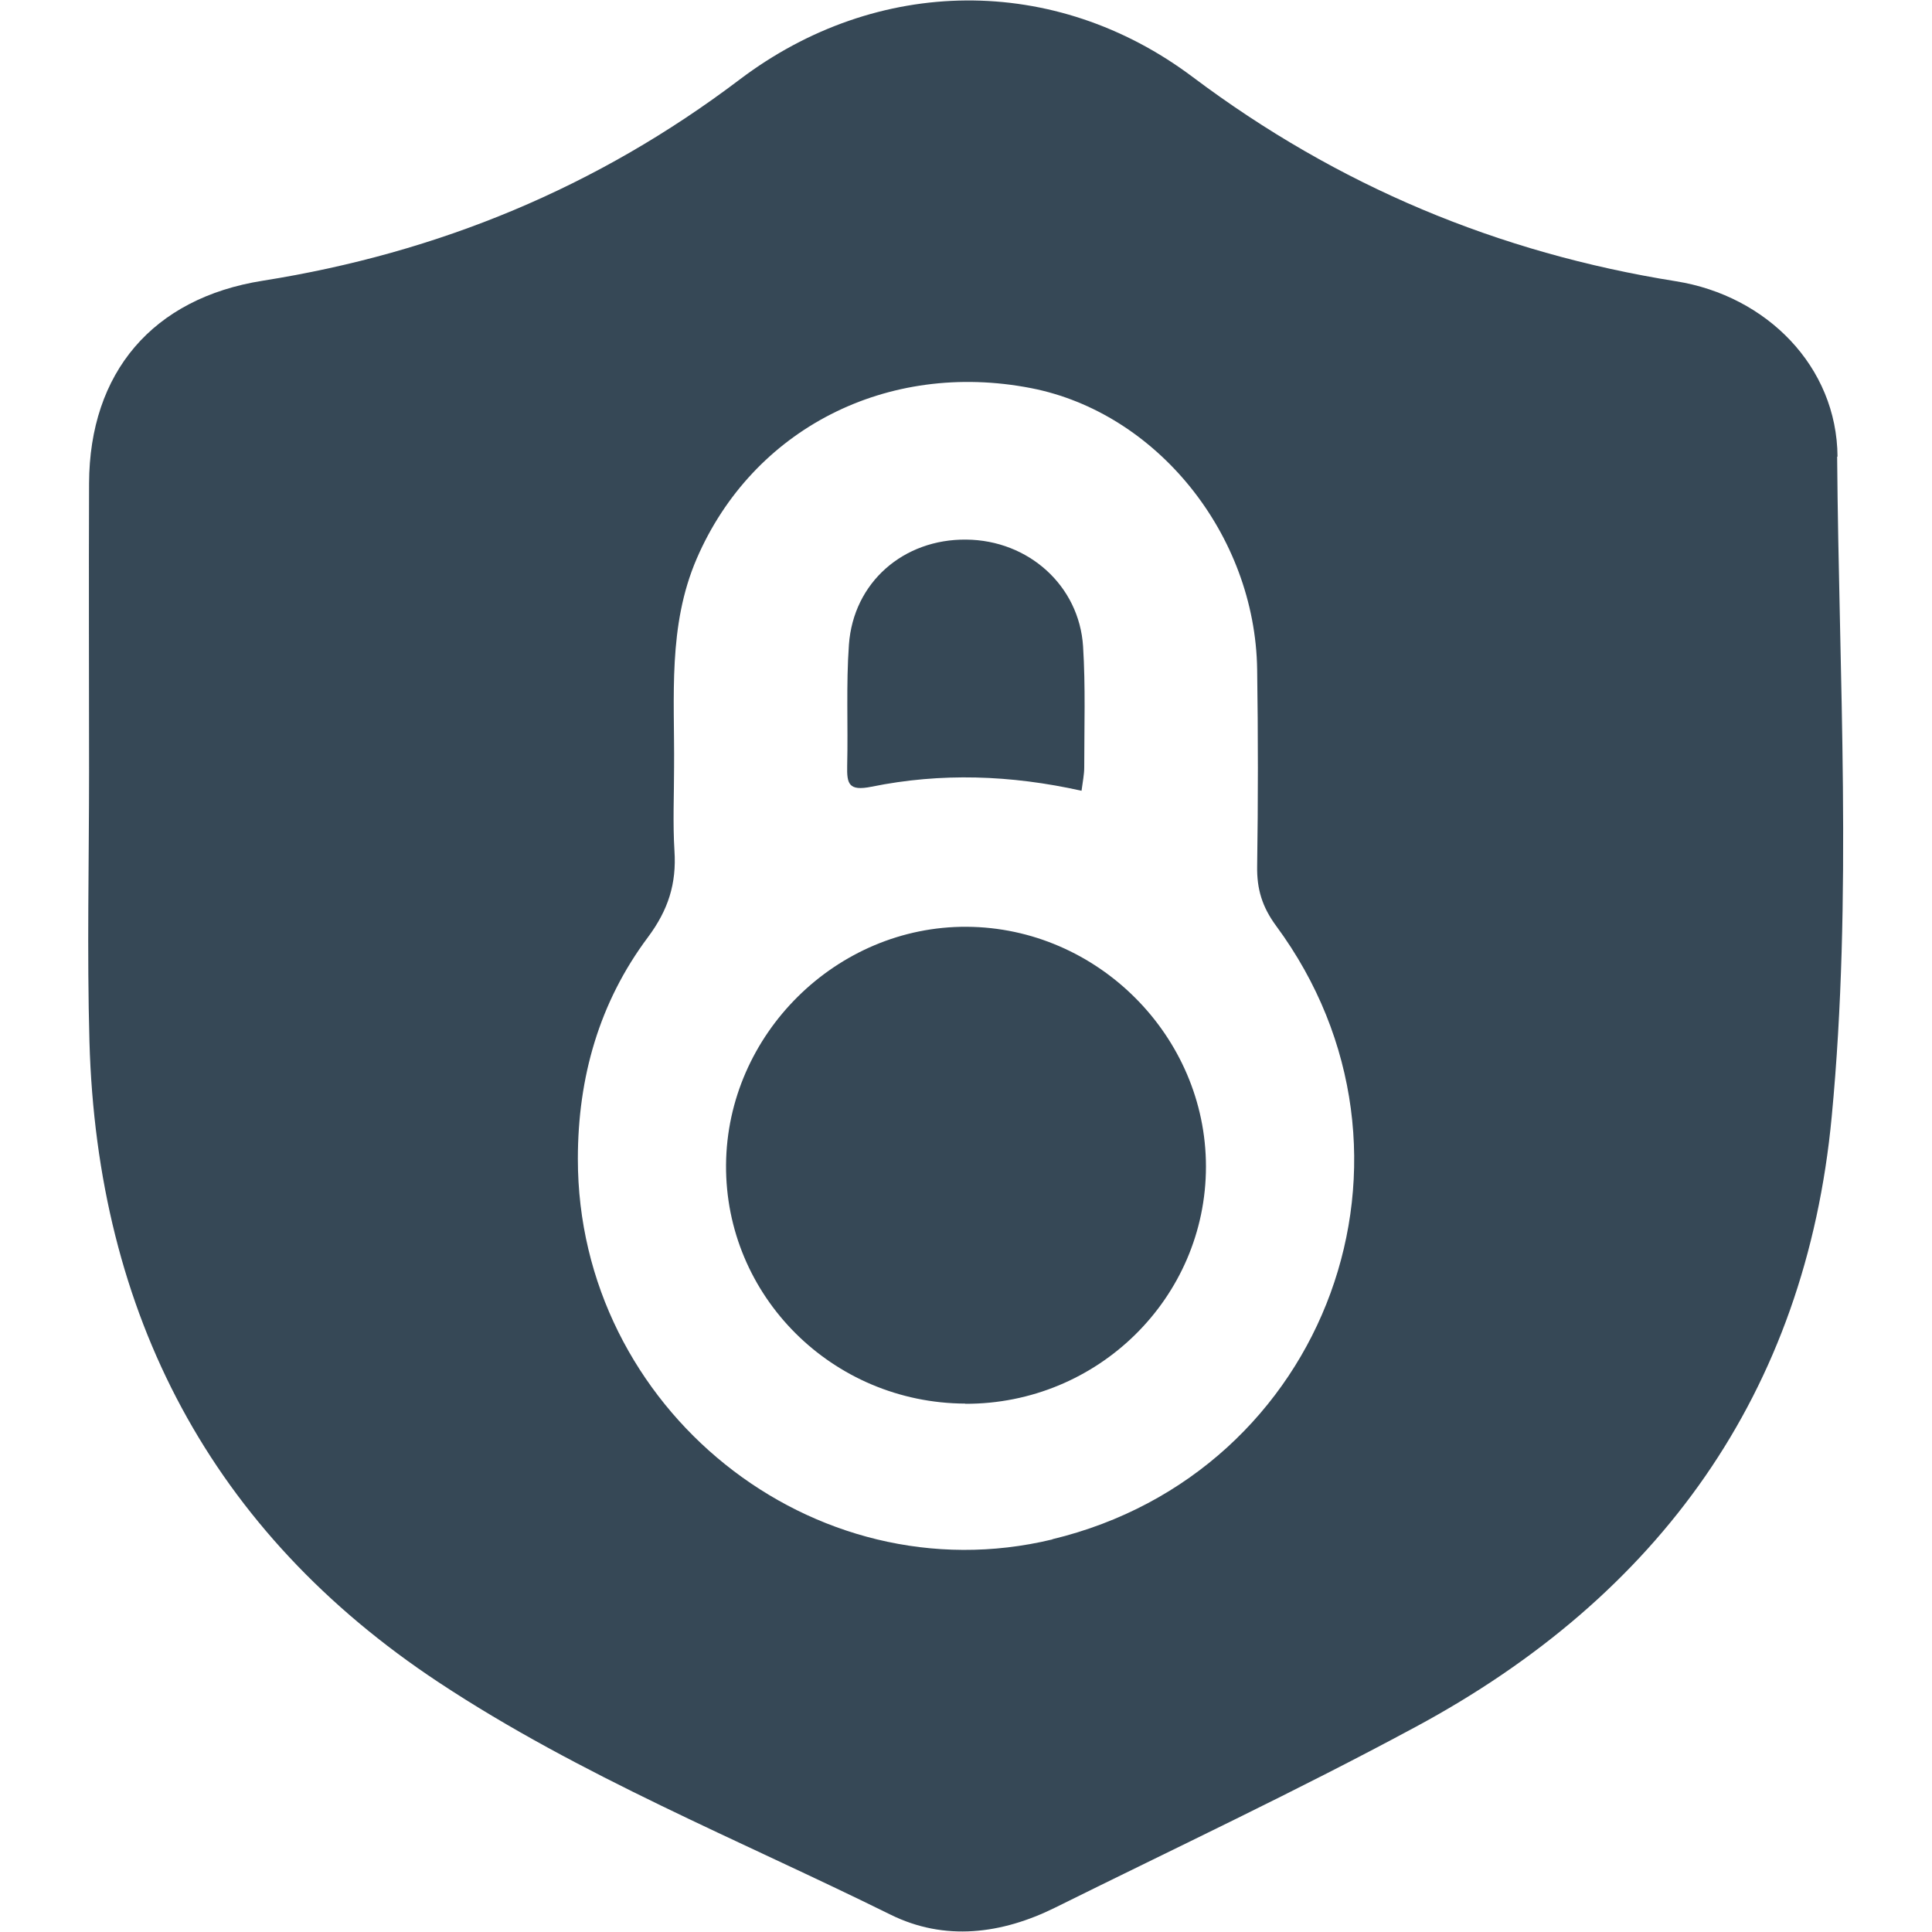 <?xml version="1.0" encoding="UTF-8"?>
<svg id="uuid-d2ebac66-8217-4211-9279-e054f1264021" data-name="Layer 1" xmlns="http://www.w3.org/2000/svg" viewBox="0 0 100 100">
  <defs>
    <style>
      .uuid-919a4bc1-bb38-4f3f-87fe-2c098cdd742a {
        fill: #364856;
        stroke-width: 0px;
      }
    </style>
  </defs>
  <path class="uuid-919a4bc1-bb38-4f3f-87fe-2c098cdd742a" d="m95.11,23.64c-.03-4.67-3.67-8.33-8.35-9.08-9.22-1.47-17.52-4.94-25.02-10.57-7.13-5.36-16.34-5.26-23.46.13-7.37,5.58-15.59,8.97-24.68,10.41-5.7.9-8.97,4.75-8.99,10.49-.02,4.97,0,9.95,0,14.92,0,4.66-.11,9.32.02,13.98.4,14.11,6.31,25.38,18.08,33.16,7.32,4.84,15.53,8.14,23.38,12.02,2.81,1.39,5.76,1.01,8.54-.37,6.23-3.09,12.53-6.05,18.65-9.35,12.59-6.78,20.18-17.27,21.53-31.59,1.08-11.34.37-22.77.28-34.16Zm-40.64,56.04c-12.4,2.99-24.57-6.78-24.56-19.7,0-4.22,1.11-8.1,3.62-11.46,1.06-1.42,1.49-2.78,1.38-4.48-.09-1.44-.02-2.89-.02-4.34.03-3.63-.33-7.3,1.17-10.78,2.9-6.72,9.86-10.28,17.31-8.83,6.51,1.27,11.6,7.58,11.7,14.56.05,3.4.05,6.79,0,10.19-.02,1.18.26,2.1.98,3.08,8.71,11.8,2.66,28.32-11.58,31.75Z"/>
  <path class="uuid-919a4bc1-bb38-4f3f-87fe-2c098cdd742a" d="m49.96,72.65c-6.88-.03-12.43-5.57-12.38-12.36.05-6.76,5.72-12.36,12.46-12.32,6.77.04,12.38,5.66,12.38,12.41,0,6.79-5.59,12.3-12.46,12.28Z"/>
  <path class="uuid-919a4bc1-bb38-4f3f-87fe-2c098cdd742a" d="m55.98,40.93c-3.67-.82-7.28-.94-10.87-.21-1.19.24-1.28-.15-1.26-1.09.05-2.09-.06-4.18.09-6.26.23-3.23,2.83-5.48,6.08-5.44,3.21.03,5.84,2.38,6.04,5.53.13,2.08.06,4.17.06,6.26,0,.37-.08.74-.14,1.21Z"/>
</svg>